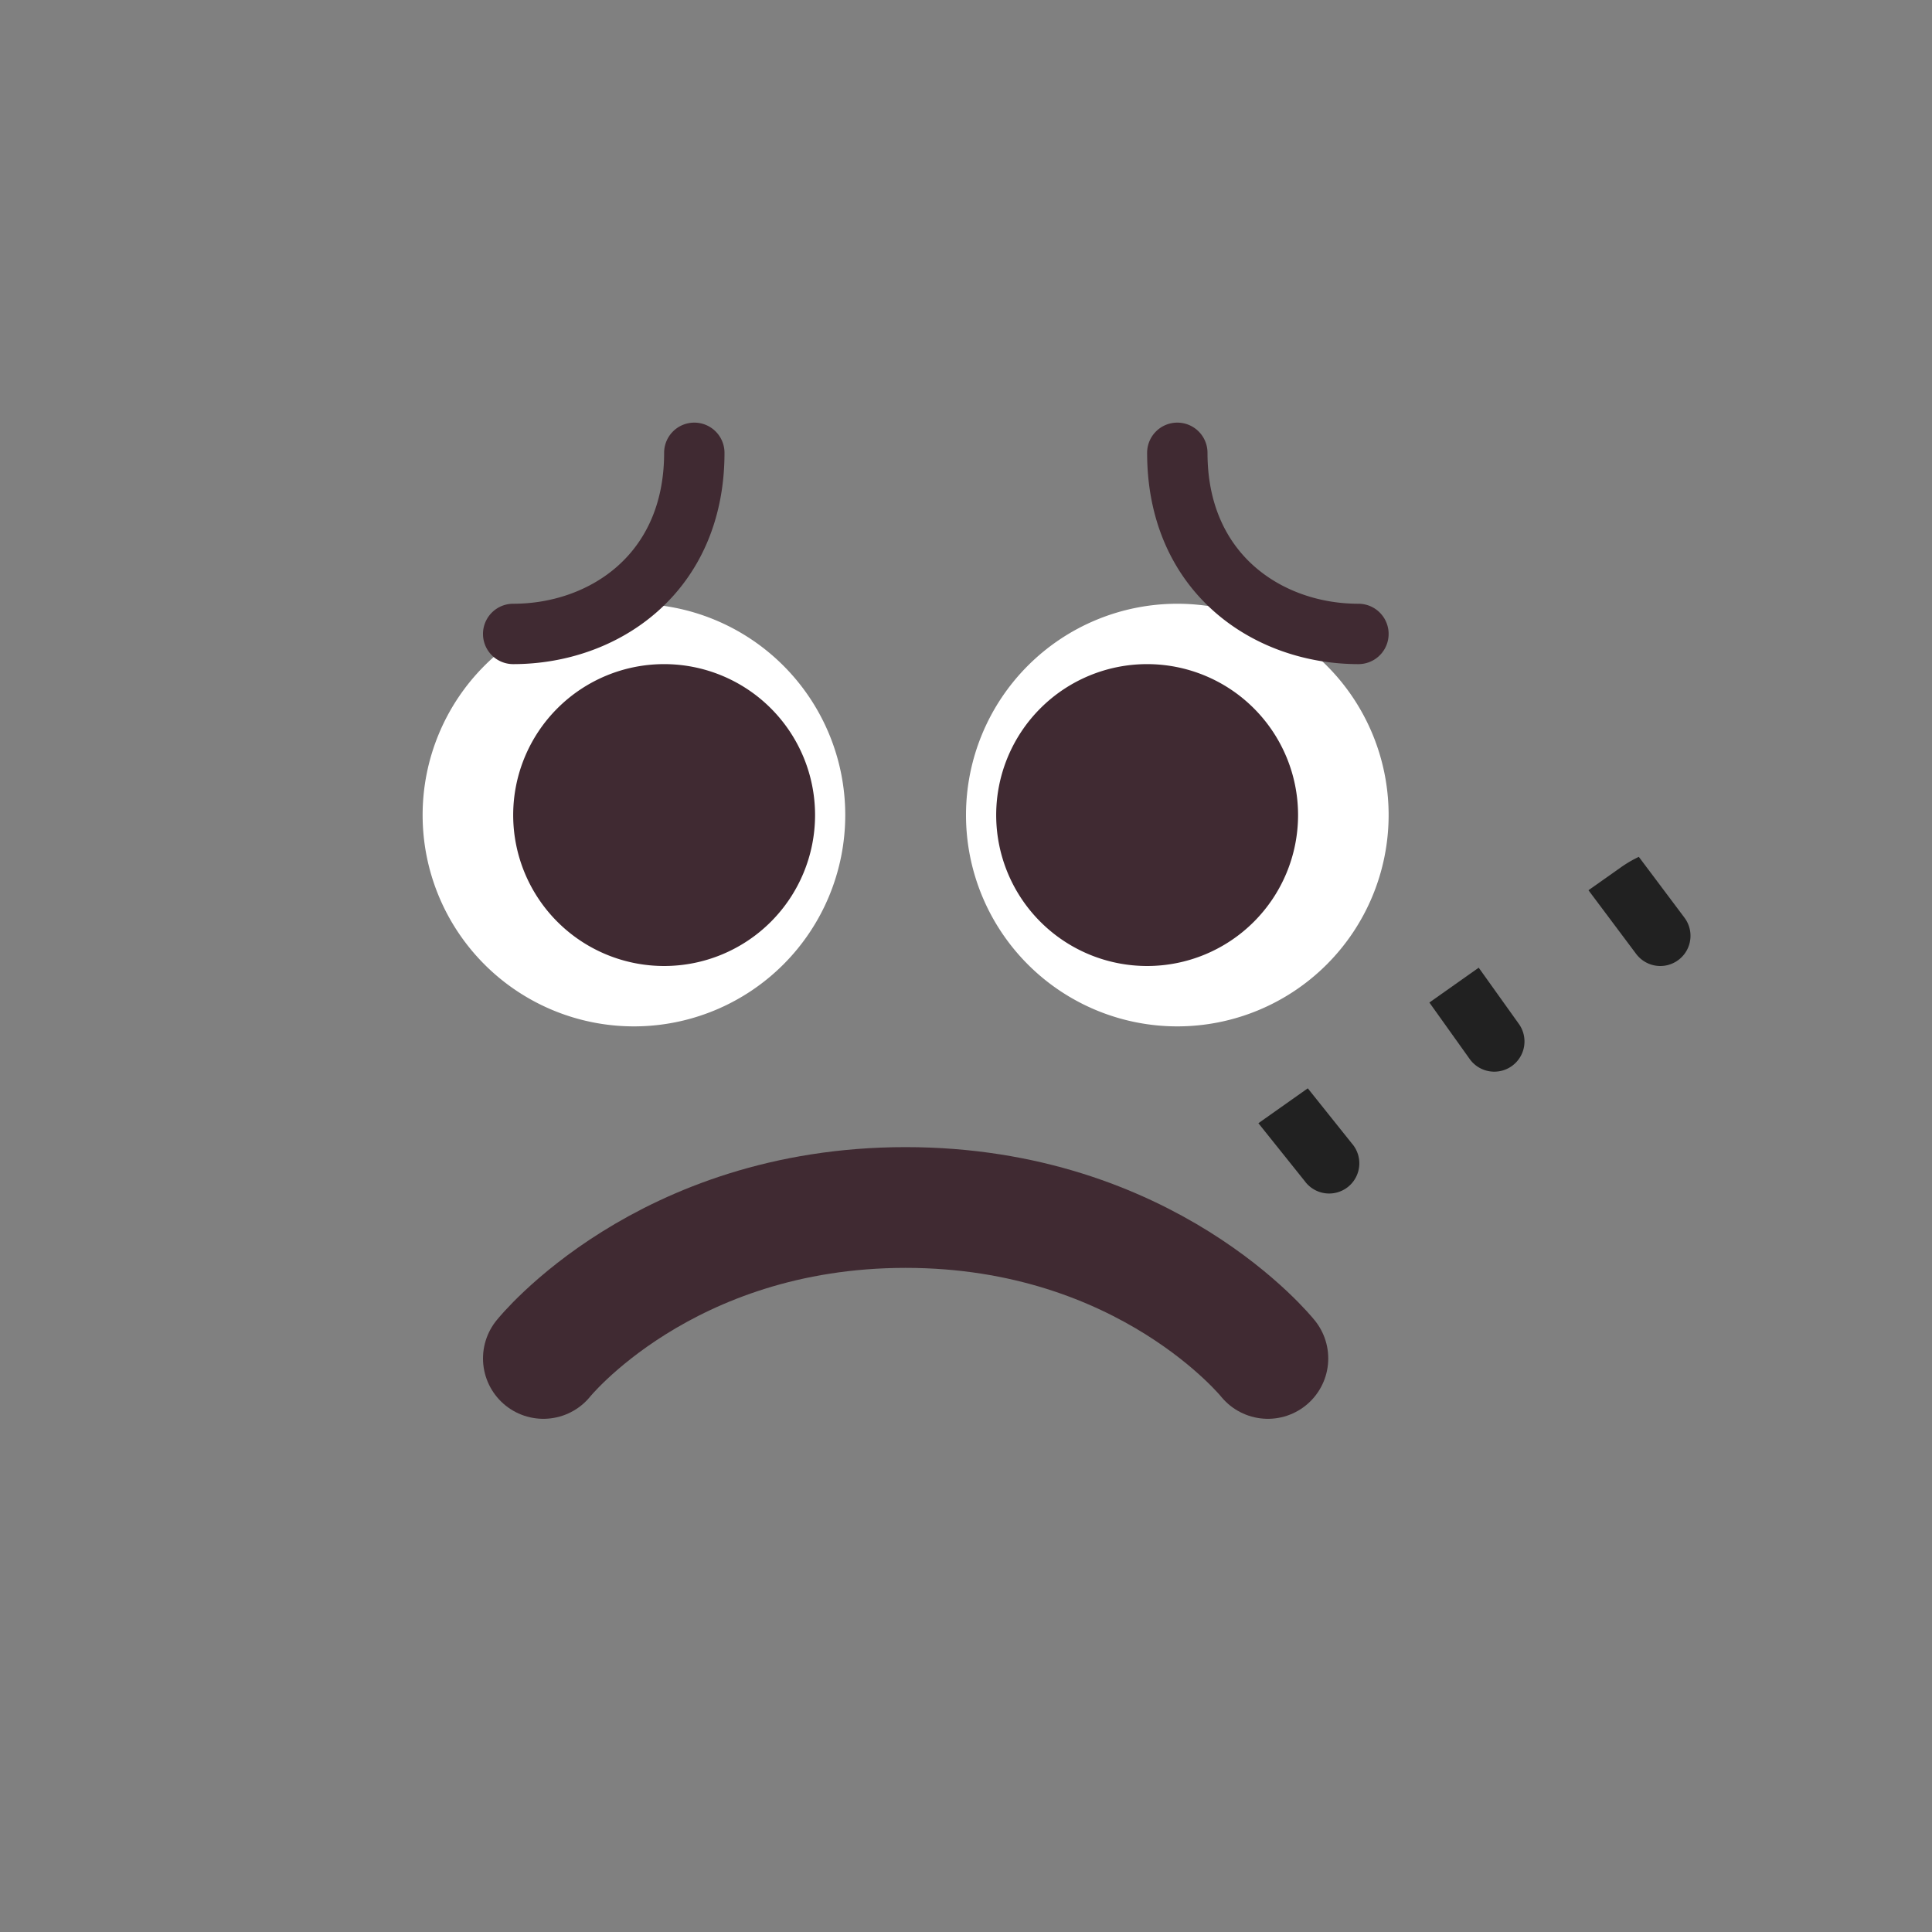 <svg xmlns="http://www.w3.org/2000/svg" width="3em" height="3em" viewBox="0 0 32 32"><rect x="0" y="0" width="32" height="32" fill="#808080" stroke="none"/><g fill="none"><path fill="url(#)" d="M15.5 30C24.502 30 29 23.956 29 16.5S24.502 3 15.5 3S2 9.044 2 16.5S6.498 30 15.5 30"/><path fill="url(#)" d="M15.5 30C24.502 30 29 23.956 29 16.5S24.502 3 15.5 3S2 9.044 2 16.5S6.498 30 15.5 30"/><path fill="url(#)" d="M15.5 30C24.502 30 29 23.956 29 16.5S24.502 3 15.5 3S2 9.044 2 16.5S6.498 30 15.5 30"/><path fill="url(#)" fill-opacity=".6" d="M15.5 30C24.502 30 29 23.956 29 16.5S24.502 3 15.5 3S2 9.044 2 16.5S6.498 30 15.5 30"/><path fill="url(#)" d="M15.5 30C24.502 30 29 23.956 29 16.5S24.502 3 15.5 3S2 9.044 2 16.5S6.498 30 15.5 30"/><path fill="url(#)" d="M15.5 30C24.502 30 29 23.956 29 16.5S24.502 3 15.5 3S2 9.044 2 16.5S6.498 30 15.5 30"/><path fill="url(#)" d="M15.5 30C24.502 30 29 23.956 29 16.5S24.502 3 15.5 3S2 9.044 2 16.5S6.498 30 15.5 30"/><path fill="url(#)" d="M15.5 30C24.502 30 29 23.956 29 16.5S24.502 3 15.5 3S2 9.044 2 16.5S6.498 30 15.5 30"/><path fill="url(#)" d="M7.5 23a4.5 4.5 0 1 0 0-9a4.5 4.5 0 0 0 0 9"/><path fill="#fff" fill-rule="evenodd" d="M14 13.5a3.5 3.5 0 1 1-7 0a3.5 3.5 0 0 1 7 0m9 0a3.5 3.5 0 1 1-7 0a3.5 3.5 0 0 1 7 0" clip-rule="evenodd"/><path fill="#402A32" fill-rule="evenodd" d="M13.5 13.5a2.5 2.5 0 1 1-5 0a2.5 2.5 0 0 1 5 0m8 0a2.5 2.5 0 1 1-5 0a2.5 2.5 0 0 1 5 0M11.5 7a.5.5 0 0 1 .5.5c0 1.136-.43 2.024-1.105 2.624c-.666.591-1.538.876-2.395.876a.5.5 0 0 1 0-1c.643 0 1.27-.215 1.73-.624c.45-.4.77-1.012.77-1.876a.5.5 0 0 1 .5-.5m8 0a.5.5 0 0 0-.5.5c0 1.136.43 2.024 1.105 2.624c.666.591 1.538.876 2.395.876a.5.5 0 0 0 0-1c-.643 0-1.27-.215-1.73-.624c-.45-.4-.77-1.012-.77-1.876a.5.5 0 0 0-.5-.5" clip-rule="evenodd"/><path fill="url(#)" fill-rule="evenodd" d="M29.153 17.634a2 2 0 1 0-2.306-3.268l-8.5 6c-.245.173-.44.39-.58.634H19a2 2 0 0 1 2 2v.39z" clip-rule="evenodd"/><path fill="url(#)" fill-rule="evenodd" d="M28.577 16.817a1 1 0 1 0-1.154-1.634l-8.25 5.824a2 2 0 0 1 1.687 1.257z" clip-rule="evenodd"/><path stroke="#402A32" stroke-linecap="round" stroke-linejoin="round" stroke-width="2" d="M9 22.5s2-2.5 6-2.5s6 2.5 6 2.5"/><path fill="#212121" fill-rule="evenodd" d="m20.843 18.604l.767.958a.5.5 0 1 0 .78-.624l-.729-.912zm3.649-2.576l-.817.577l.668.936a.5.5 0 0 0 .814-.582zm1.818-1.283l.79 1.055a.5.5 0 0 0 .8-.6l-.756-1.008a2 2 0 0 0-.297.174z" clip-rule="evenodd"/><defs><radialGradient id="" cx="0" cy="0" r="1" gradientTransform="rotate(132.839 10.203 10.258)scale(36.167)" gradientUnits="userSpaceOnUse"><stop stop-color="#FFF478"/><stop offset=".475" stop-color="#FFB02E"/><stop offset="1" stop-color="#F70A8D"/></radialGradient><radialGradient id="" cx="0" cy="0" r="1" gradientTransform="rotate(131.878 10.154 10.381)scale(37.561)" gradientUnits="userSpaceOnUse"><stop stop-color="#FFF478"/><stop offset=".475" stop-color="#FFB02E"/><stop offset="1" stop-color="#F70A8D"/></radialGradient><radialGradient id="" cx="0" cy="0" r="1" gradientTransform="matrix(-3.375 16.876 -21.615 -4.323 15.501 13.126)" gradientUnits="userSpaceOnUse"><stop offset=".788" stop-color="#F59639" stop-opacity="0"/><stop offset=".973" stop-color="#FF7DCE"/></radialGradient><radialGradient id="" cx="0" cy="0" r="1" gradientTransform="rotate(135 5.697 10.896)scale(39.551)" gradientUnits="userSpaceOnUse"><stop offset=".315" stop-opacity="0"/><stop offset="1"/></radialGradient><radialGradient id="" cx="0" cy="0" r="1" gradientTransform="rotate(77.692 -3.093 18.357)scale(27.144)" gradientUnits="userSpaceOnUse"><stop offset=".508" stop-color="#7D6133" stop-opacity="0"/><stop offset="1" stop-color="#715B32"/></radialGradient><radialGradient id="" cx="0" cy="0" r="1" gradientTransform="matrix(7.233 10.608 -7.689 5.243 15.983 16.983)" gradientUnits="userSpaceOnUse"><stop stop-color="#FFB849"/><stop offset="1" stop-color="#FFB847" stop-opacity="0"/></radialGradient><radialGradient id="" cx="0" cy="0" r="1" gradientTransform="rotate(9.866 -96.846 124.155)scale(11.257)" gradientUnits="userSpaceOnUse"><stop stop-color="#FFA64B"/><stop offset=".9" stop-color="#FFAE46" stop-opacity="0"/></radialGradient><radialGradient id="" cx="0" cy="0" r="1" gradientTransform="rotate(43.971 -10.768 28.757)scale(56.949)" gradientUnits="userSpaceOnUse"><stop offset=".185" stop-opacity="0"/><stop offset="1" stop-opacity=".4"/></radialGradient><radialGradient id="" cx="0" cy="0" r="1" gradientTransform="translate(7.504 18.5)scale(4.496)" gradientUnits="userSpaceOnUse"><stop stop-color="#FA666E"/><stop offset="1" stop-color="#FF6DC6" stop-opacity="0"/></radialGradient><linearGradient id="" x1="23.5" x2="26" y1="16.5" y2="20" gradientUnits="userSpaceOnUse"><stop stop-color="#BCABBB"/><stop offset=".301" stop-color="#EFEAF4"/><stop offset="1" stop-color="#DDA8FF"/></linearGradient><linearGradient id="" x1="22.5" x2="25" y1="16.5" y2="20.5" gradientUnits="userSpaceOnUse"><stop offset=".246" stop-color="#F5243E"/><stop offset=".936" stop-color="#FF20C9"/></linearGradient></defs></g></svg>